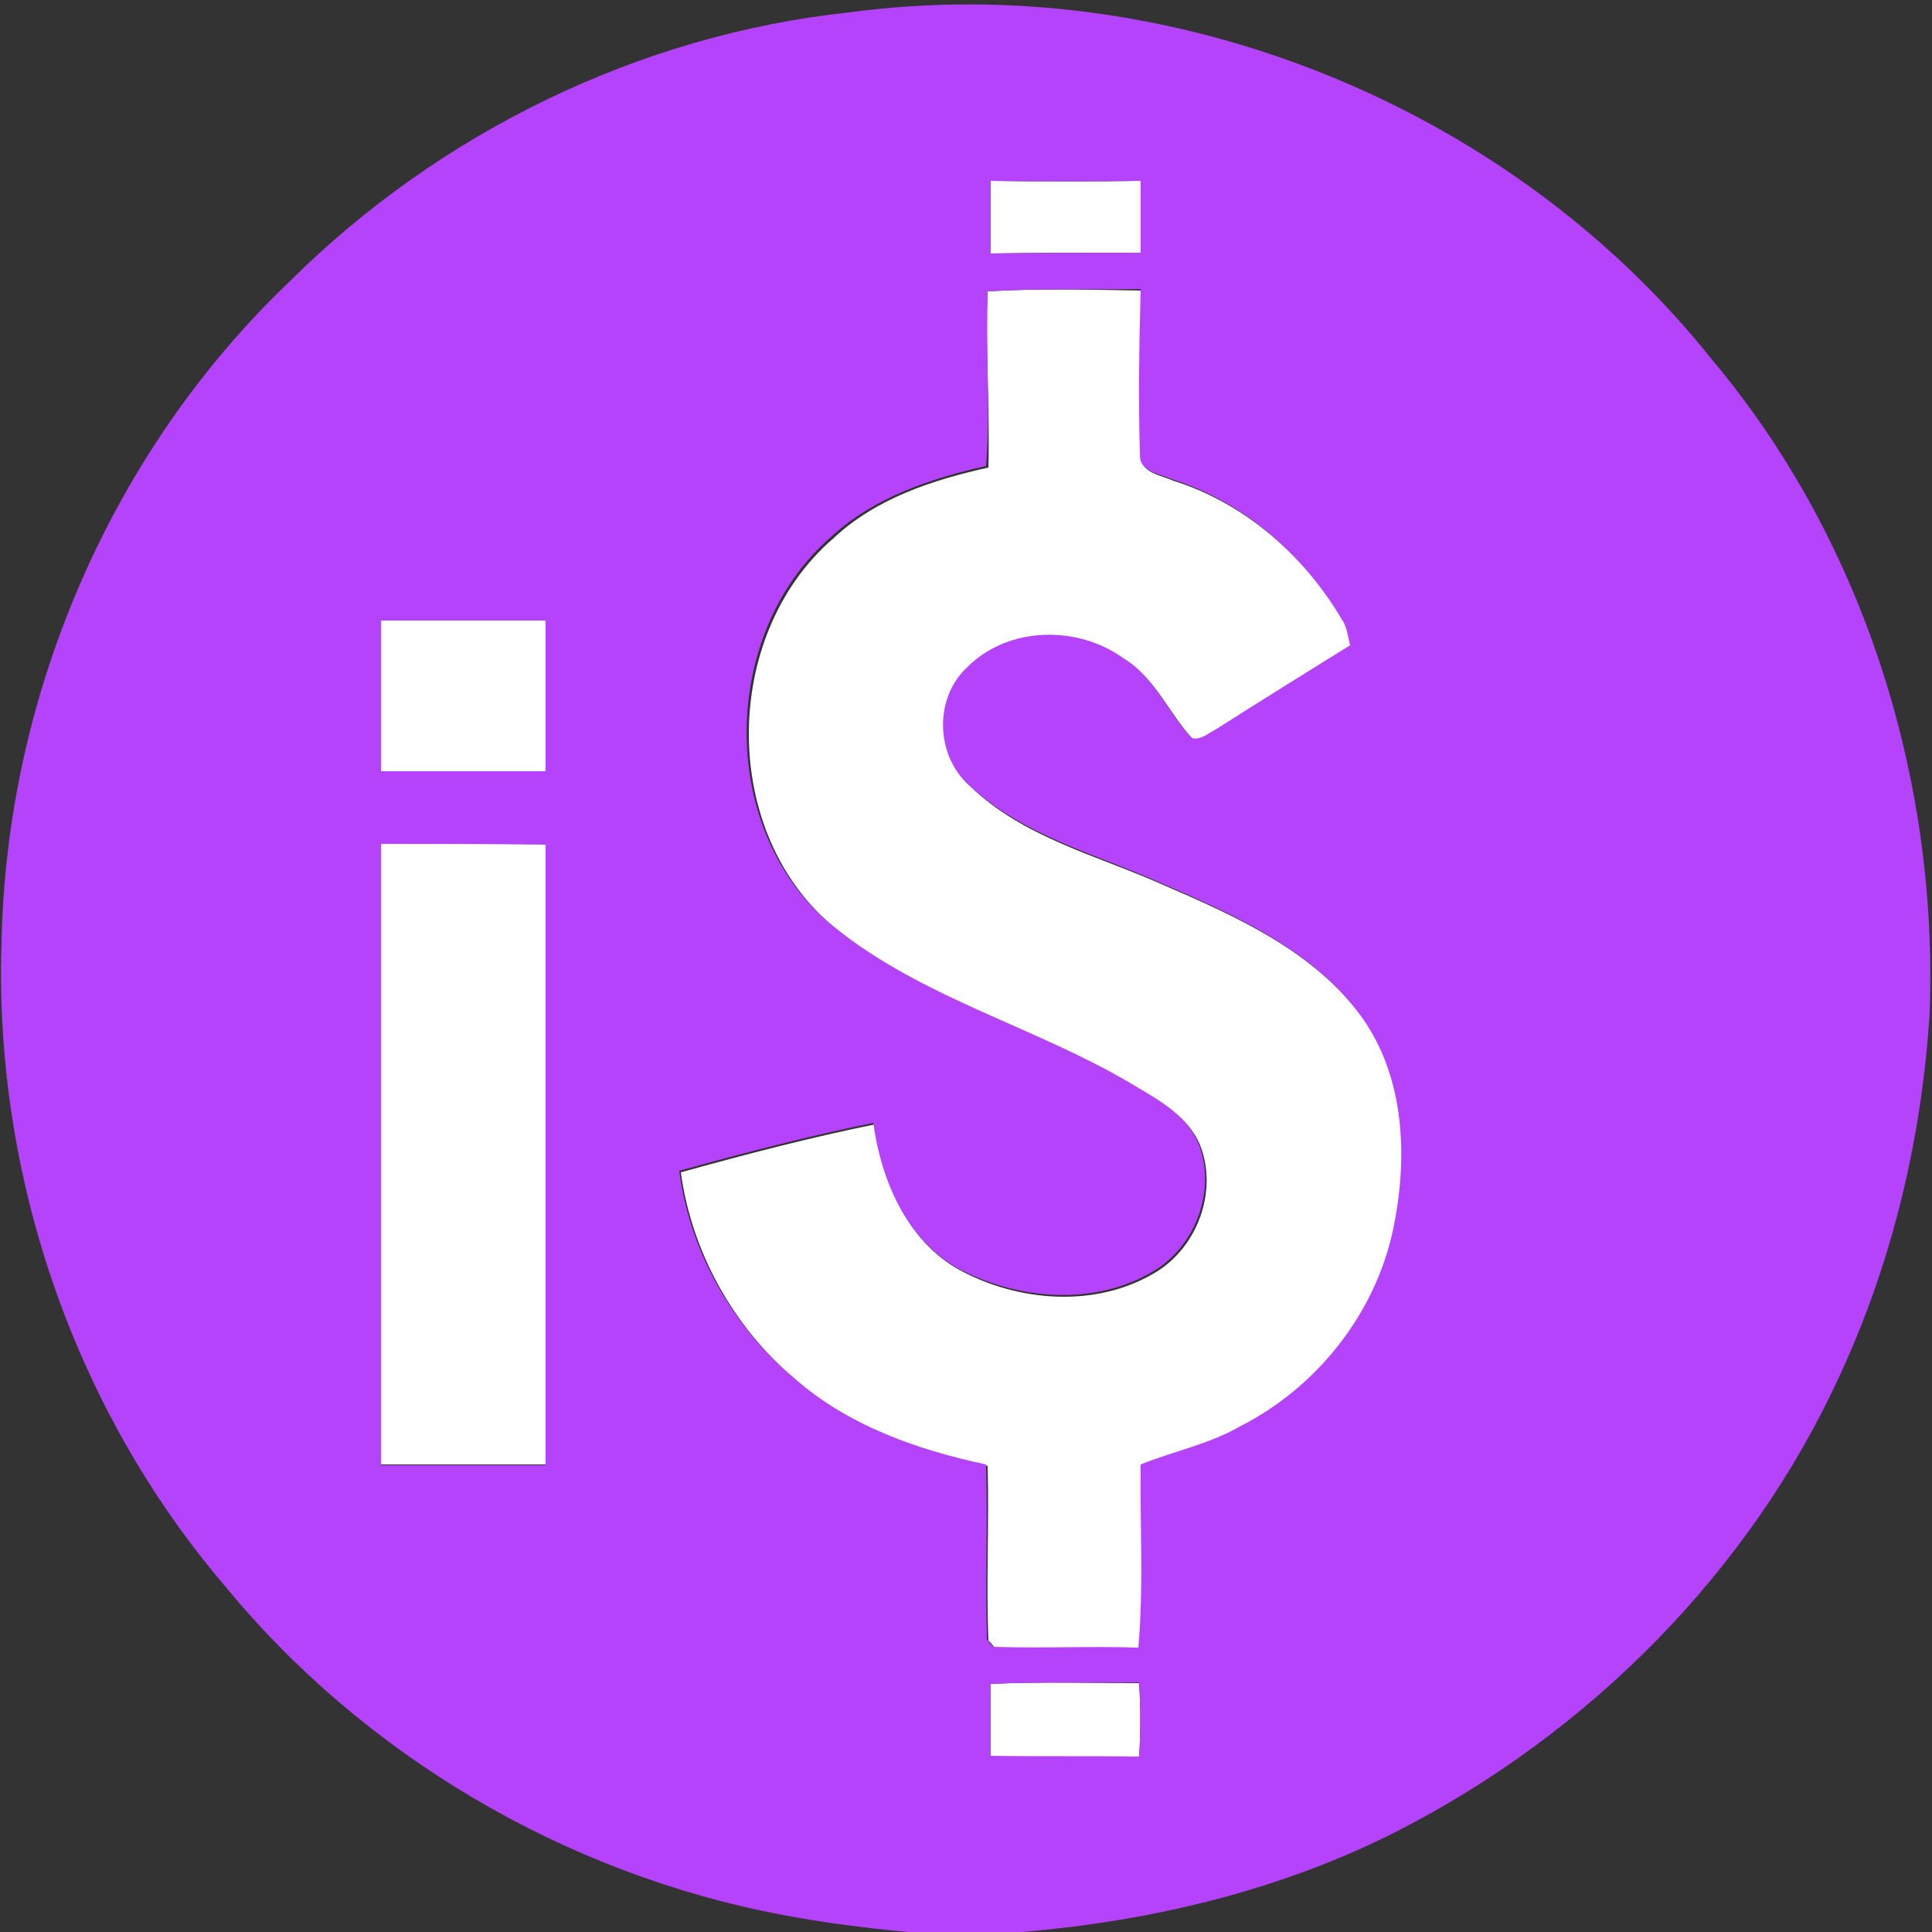 <?xml version="1.0" encoding="utf-8"?>
<!-- Generator: Adobe Illustrator 26.0.3, SVG Export Plug-In . SVG Version: 6.00 Build 0)  -->
<svg version="1.1" id="Layer_1" xmlns="http://www.w3.org/2000/svg" xmlns:xlink="http://www.w3.org/1999/xlink" x="0px" y="0px"
	 viewBox="0 0 250 250" style="enable-background:new 0 0 250 250;" xml:space="preserve">
<rect x="0" y="0" width="250" height="250" fill="#333333" stroke="none"/>
<style type="text/css">
	.st0{fill:#FFFFFF;}
	.st1{fill:#B543FC;}
</style>
<g id="_x23_ffffffff">
	<path class="st0" d="M128.2,23.4c6.5,0.1,12.9,0.1,19.4,0c0.1,3.1,0.1,6.2,0,9.3c-6.5,0-13,0-19.4,0.1
		C128.2,29.7,128.2,26.5,128.2,23.4z"/>
	<path class="st0" d="M127.8,37.7c6.7-0.4,13.3-0.2,20-0.1c-0.1,7.1-0.2,14.3-0.1,21.4c-0.2,2.2,2.6,2.5,4.1,3.2
		c9.3,2.9,17.1,9.8,22,18.1c0.7,1,0.8,2.2,1.1,3.4c-5.8,3.5-11.6,7.2-17.4,10.9c-0.9,0.5-1.9,1.3-3.1,1.1c-3.1-3.3-4.8-7.8-8.8-10.3
		c-5.9-4.3-14.9-4.2-20.2,1.1c-4.3,3.9-4.2,11.4,0.1,15.2c6.9,6.7,16.5,9,25,12.8c9.5,4.1,19.6,8.6,25.9,17.3c5.7,8,6,18.5,4,27.8
		c-2.4,10.8-9.9,20.2-19.8,25.2c-4,2.3-8.6,3.2-12.8,4.9c-0.1,7.9,0.4,15.8-0.3,23.7c-6.2-0.2-12.5,0.1-18.7-0.1
		c-0.2-0.2-0.6-0.8-0.9-1c-0.3-7.5,0.1-15.1-0.1-22.6c-9-1.9-18-5.1-25-11.3c-7.9-6.7-13.3-16.4-14.7-26.7
		c8.3-2.3,16.7-4.5,25.1-6.2c1,7.3,4.1,15,10.9,18.8c7.7,4.2,17.8,5,25.5,0.3c5.4-3.3,8-10.5,5.7-16.4c-1.6-3.9-5.6-5.9-9.1-8
		c-12.4-7.2-26.8-10.9-38-20c-15.1-12.2-14.9-38-0.4-50.5c5.5-5.2,12.9-7.6,20.1-9.2C128.1,52.8,127.5,45.2,127.8,37.7z"/>
	<path class="st0" d="M49.3,80.3c7.1,0,14.2,0,21.3,0c0,6.5,0,13,0,19.5c-7.1,0-14.2,0-21.3,0C49.3,93.3,49.3,86.8,49.3,80.3z"/>
	<path class="st0" d="M49.3,109.2c7.1,0,14.2,0,21.3,0c0,26.8,0,53.6,0,80.3c-7.1,0-14.2,0-21.3,0C49.3,162.8,49.3,136,49.3,109.2z"
		/>
	<path class="st0" d="M128.2,217.9c6.4-0.3,12.8-0.1,19.2-0.1c0.2,3.2,0.2,6.4,0,9.6c-6.4-0.1-12.8,0-19.2-0.1
		C128.2,224.1,128.2,221,128.2,217.9z"/>
</g>
<g id="_x23_b543fcff">
	<path class="st1" d="M37.5,36.4C56.8,17.2,82.7,4.5,109.9,1.6c41.6-5.6,85.4,12,111.6,44.9c19.6,23.3,29.3,54.2,28.2,84.5
		c-1,16.2-4.8,32.2-11.6,46.9c-11.6,25.4-32.4,46.3-57.2,59c-15.1,7.7-31.9,11.7-48.7,13.1h-14.7c-5.4-0.5-10.9-1.2-16.2-2.2
		c-28.1-5.3-54.2-20.6-72.3-42.7C9.5,182.2-0.8,151.9,0.2,122C0.8,90.1,14.3,58.5,37.5,36.4 M128.2,23.4c0,3.1,0,6.3,0,9.4
		c6.5-0.1,12.9-0.1,19.4-0.1c0-3.1,0-6.2,0-9.3C141.1,23.5,134.7,23.5,128.2,23.4 M127.8,37.7c-0.3,7.5,0.4,15.1-0.2,22.6
		c-7.2,1.6-14.6,4.1-20.1,9.2C93,82.1,92.8,107.9,108,120c11.3,9.1,25.7,12.8,38,20c3.5,2.1,7.5,4.1,9.1,8
		c2.3,5.9-0.3,13.1-5.7,16.4c-7.7,4.7-17.8,3.8-25.5-0.3c-6.7-3.8-9.9-11.5-10.9-18.8c-8.4,1.7-16.8,3.9-25.1,6.2
		c1.3,10.3,6.8,20,14.7,26.7c7,6.2,16,9.4,25,11.3c0.2,7.5-0.1,15.1,0.1,22.6c0.2,0.3,0.6,0.8,0.9,1c6.2,0.2,12.5-0.1,18.7,0.1
		c0.7-7.9,0.2-15.8,0.3-23.7c4.2-1.7,8.8-2.6,12.8-4.9c9.9-5,17.4-14.4,19.8-25.2c2-9.3,1.7-19.8-4-27.8
		c-6.2-8.6-16.4-13.2-25.9-17.3c-8.5-3.8-18.1-6.2-25-12.8c-4.3-3.9-4.4-11.3-0.1-15.2c5.3-5.3,14.3-5.4,20.2-1.1
		c4,2.4,5.7,7,8.8,10.3c1.2,0.3,2.1-0.6,3.1-1.1c5.8-3.7,11.6-7.3,17.4-10.9c-0.3-1.2-0.4-2.4-1.1-3.4c-4.9-8.3-12.7-15.2-22-18.1
		c-1.5-0.7-4.2-0.9-4.1-3.2c-0.2-7.1-0.1-14.3,0.1-21.4C141.1,37.5,134.4,37.3,127.8,37.7 M49.3,80.3c0,6.5,0,13,0,19.5
		c7.1,0,14.2,0,21.3,0c0-6.5,0-13,0-19.5C63.5,80.3,56.4,80.3,49.3,80.3 M49.3,109.2c0,26.8,0,53.6,0,80.4c7.1,0,14.2,0,21.3,0
		c0-26.8,0-53.6,0-80.3C63.5,109.2,56.4,109.2,49.3,109.2 M128.2,217.9c0,3.1,0,6.2,0,9.3c6.4,0.1,12.8,0,19.2,0.1
		c0.2-3.2,0.2-6.4,0-9.6C141,217.8,134.6,217.6,128.2,217.9z"/>
</g>
</svg>

